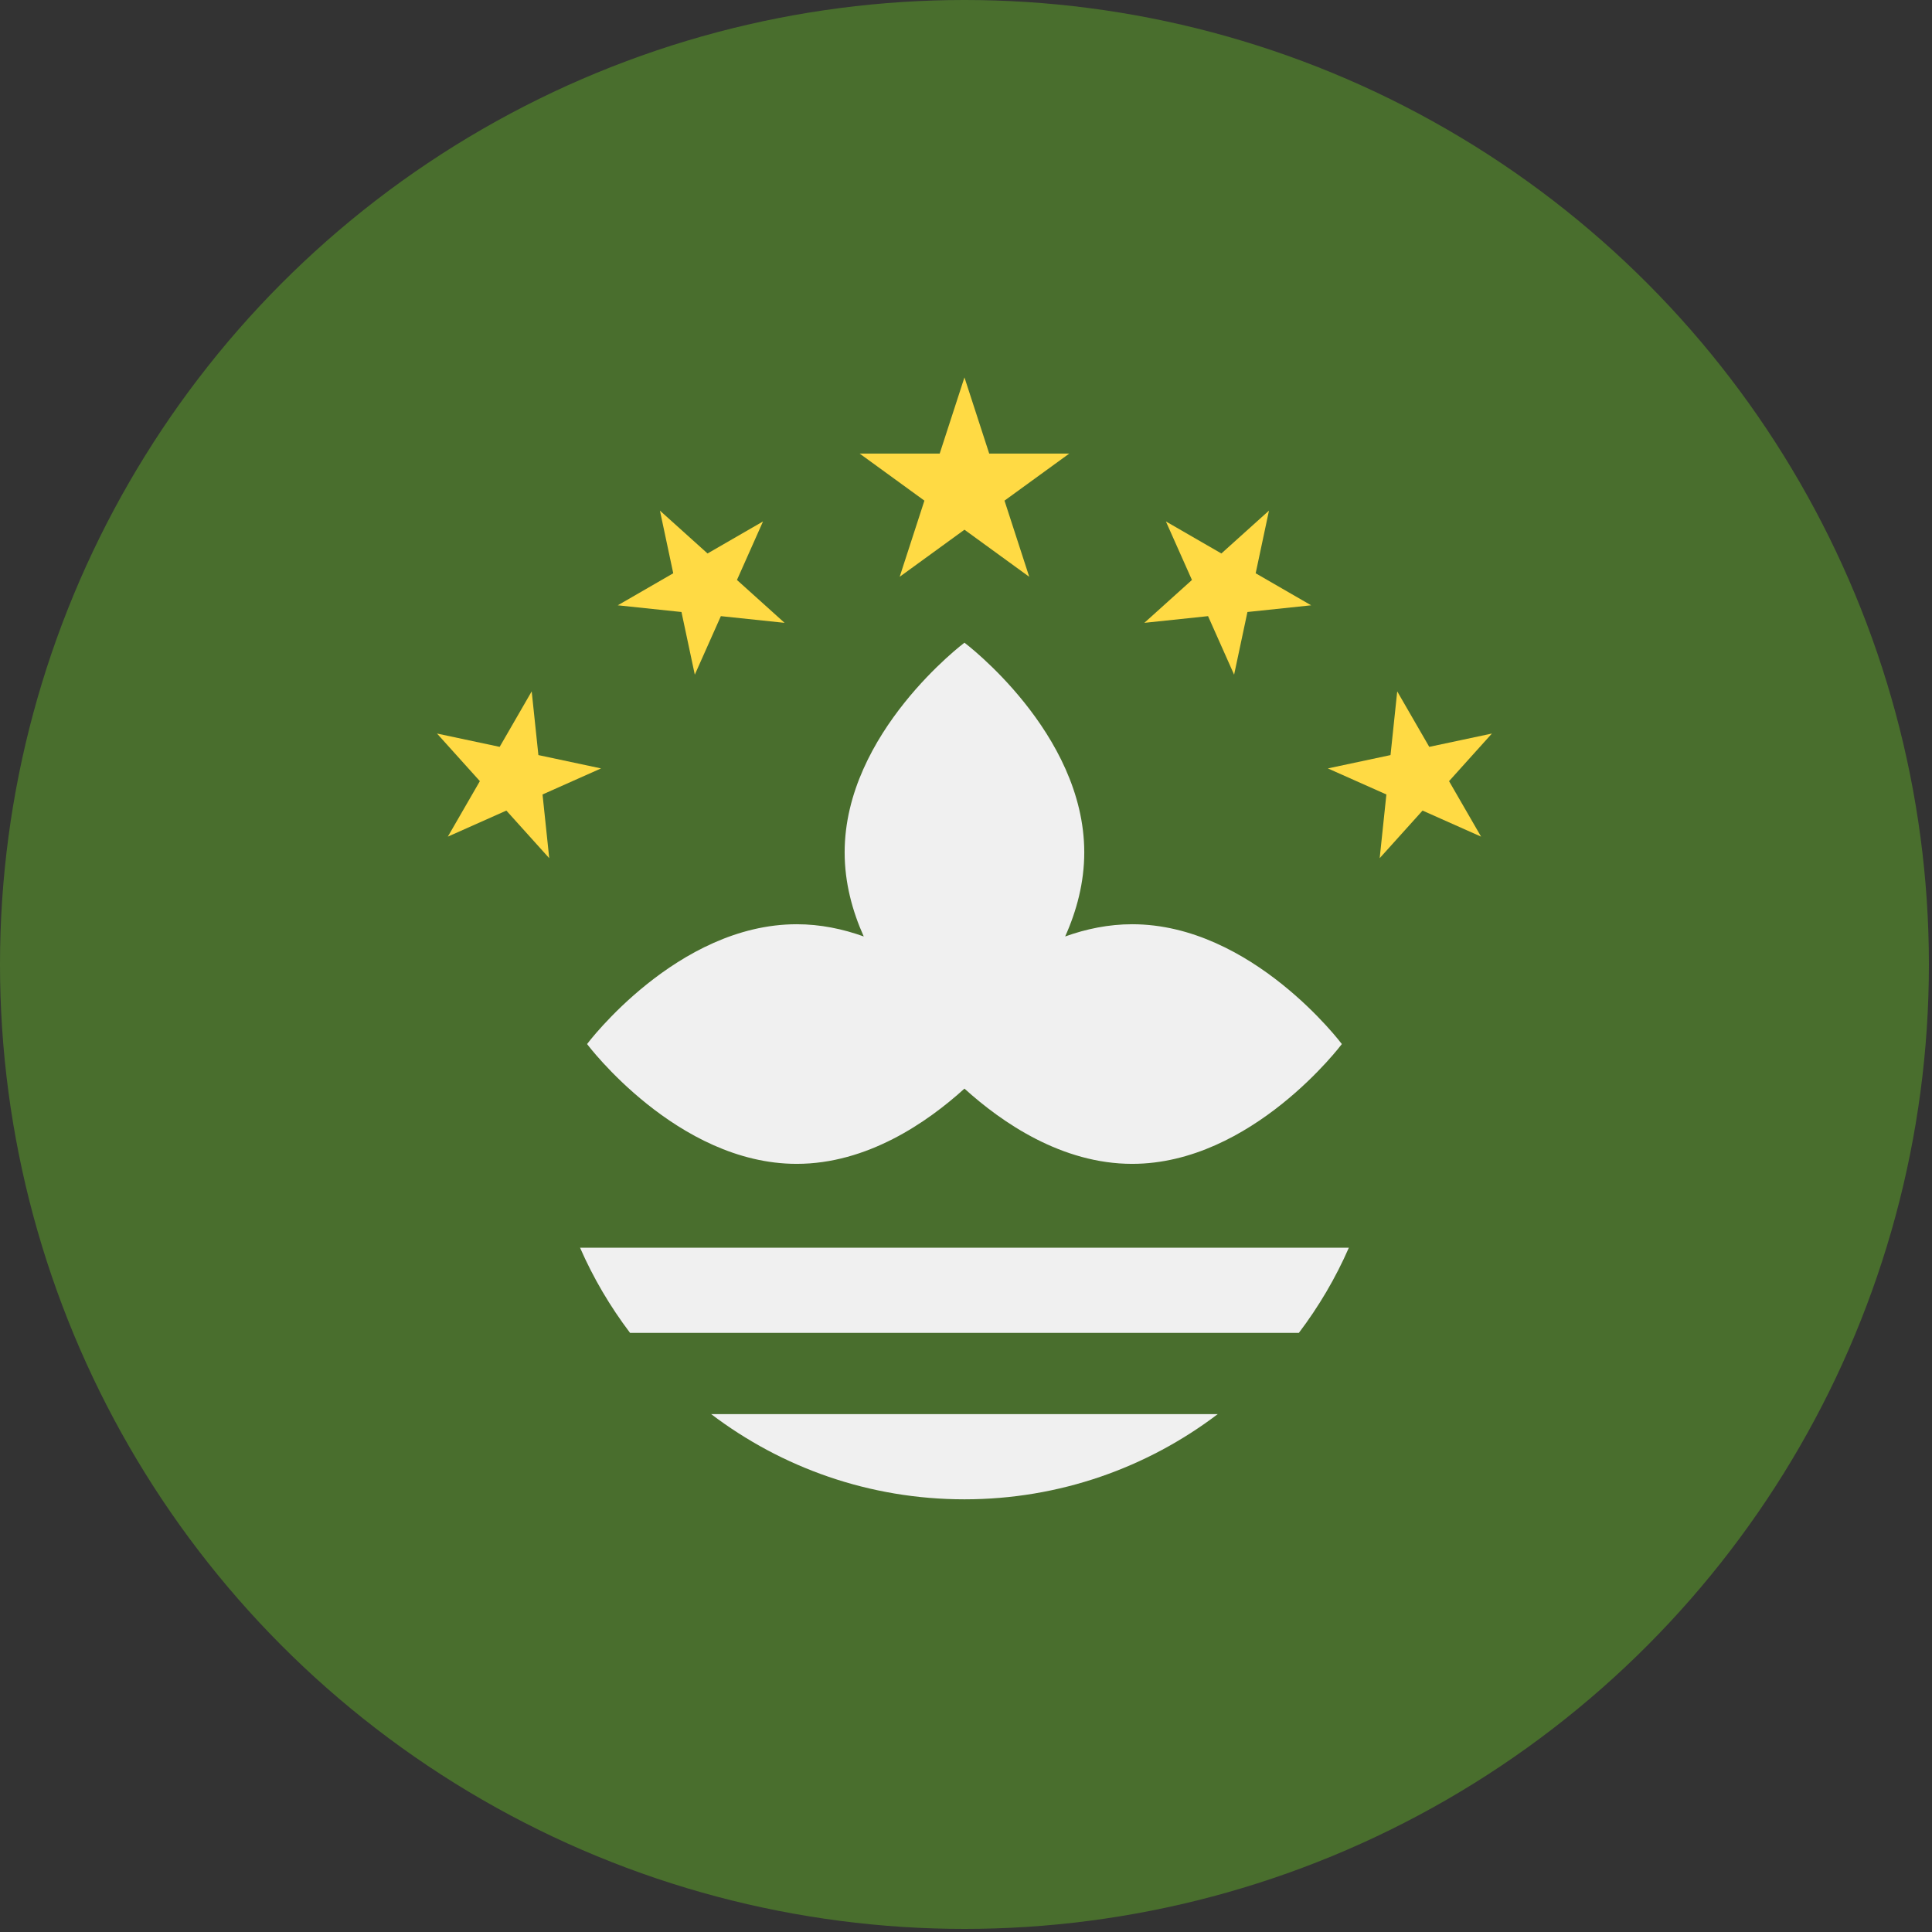 <?xml version="1.0" encoding="UTF-8"?><svg version="1.1" viewBox="0 0 20 20" xmlns="http://www.w3.org/2000/svg" xmlns:xlink="http://www.w3.org/1999/xlink"><rect x="0" y="0" width="20" height="20" fill="#333333" stroke="none"/><g transform="matrix(.039 0 0 .039 0 0)"><circle cx="256" cy="256" r="256" fill="#496E2D"></circle><path fill="#F0F0F0" d="M300.522 245.325c-6.284 0-12.25 1.253-17.79 3.247 3.035-6.764 5.07-14.29 5.07-22.327 0-31.801-31.801-55.652-31.801-55.652 0 0-31.801 23.851-31.801 55.652 0 8.036 2.035 15.563 5.07 22.327 -5.541-1.992-11.507-3.247-17.79-3.247 -31.801 0-55.652 31.801-55.652 31.801 0 0 23.851 31.802 55.652 31.802 18.645 0 34.547-10.928 44.522-19.974 9.975 9.045 25.877 19.974 44.522 19.974 31.801 0 55.652-31.802 55.652-31.802 0 0-23.853-31.801-55.654-31.801Z"></path><polygon fill="#FFDA44" points="256,100.174 262.569,120.39 283.826,120.39 266.631,132.886 273.195,153.102 256,140.606 238.805,153.102 245.369,132.886 228.174,120.39 249.431,120.39"></polygon><polygon fill="#FFDA44" points="175.167,135.533 187.805,146.911 202.532,138.409 195.616,153.944 208.253,165.324 191.341,163.546 184.425,179.081 180.887,162.448 163.976,160.67 178.702,152.166"></polygon><polygon fill="#FFDA44" points="115.994,194.707 132.628,198.242 141.131,183.515 142.909,200.426 159.541,203.964 144.007,210.881 145.785,227.791 134.404,215.156 118.87,222.072 127.373,207.344"></polygon><polygon fill="#FFDA44" points="336.833,135.533 324.196,146.911 309.469,138.409 316.384,153.944 303.748,165.324 320.66,163.546 327.576,179.081 331.114,162.448 348.025,160.67 333.299,152.166"></polygon><polygon fill="#FFDA44" points="396.007,194.707 379.373,198.242 370.871,183.515 369.092,200.426 352.46,203.964 367.994,210.881 366.216,227.791 377.597,215.156 393.131,222.072 384.628,207.344"></polygon><path fill="#F0F0F0" d="M256 397.972c25.261 0 48.545-8.428 67.223-22.609h-134.445c18.678 14.18 41.961 22.609 67.222 22.609Z"></path><path fill="#F0F0F0" d="M153.967 331.189c3.533 8.086 8.013 15.659 13.275 22.609h177.518c5.262-6.949 9.742-14.523 13.275-22.609h-204.068Z"></path></g></svg>